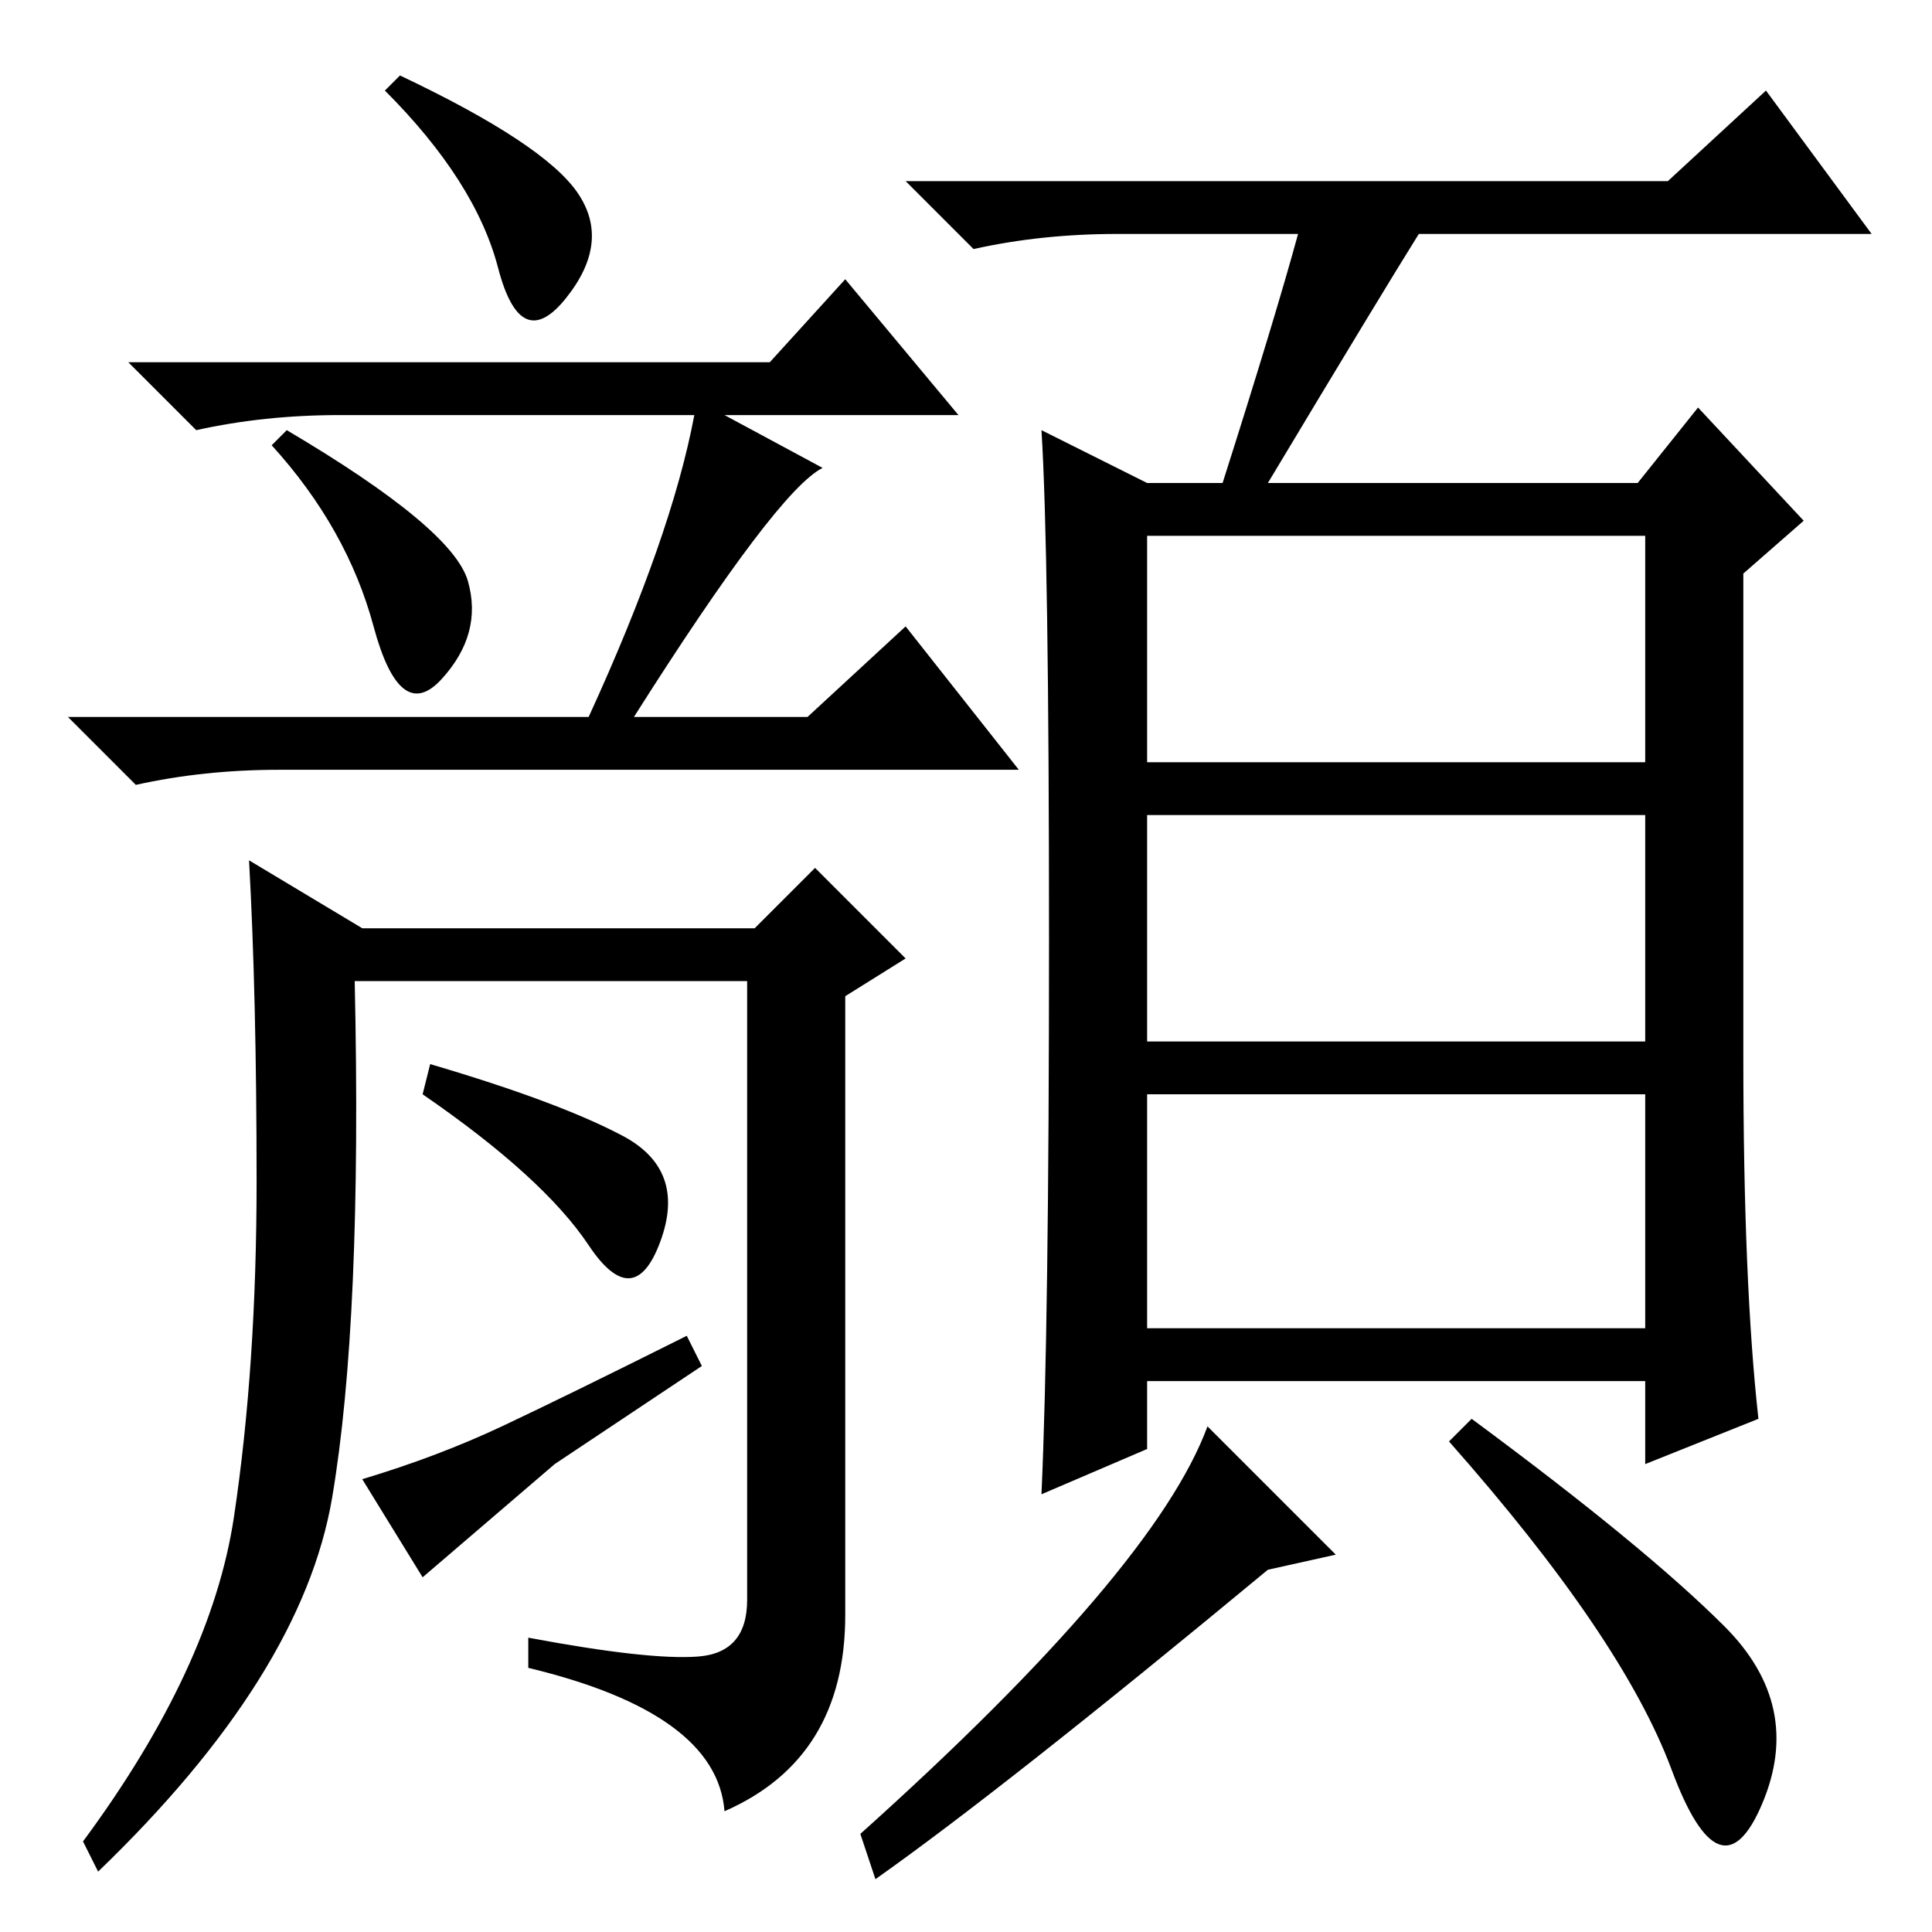 <?xml version="1.0" standalone="no"?>
<!DOCTYPE svg PUBLIC "-//W3C//DTD SVG 1.1//EN" "http://www.w3.org/Graphics/SVG/1.1/DTD/svg11.dtd" >
<svg xmlns="http://www.w3.org/2000/svg" xmlns:xlink="http://www.w3.org/1999/xlink" version="1.1" viewBox="0 -36 256 256">
  <g transform="matrix(1 0 0 -1 0 220)">
   <path fill="currentColor"
d="M152 155h66v30h-66v-30zM152 118h66v30h-66v-30zM152 80h66v31h-66v-31zM172 225h-24q-10 0 -19 -2l-9 9h101l13 12l14 -19h-60q-5 -8 -20 -33h49l8 10l14 -15l-8 -7v-64q0 -30 2 -48l-15 -6v11h-66v-9l-14 -6q1 22 1 73.5t-1 67.5l14 -7h10q7 22 10 33zM177 50l-9 -2
q-35 -29 -52 -41l-2 6q39 35 46 54zM228.5 40.5q10.5 -10.5 5 -23.5t-12 4.5t-29.5 43.5l3 3q23 -17 33.5 -27.5zM53 246q19 -9 23.5 -15.5t-1.5 -14t-9 4t-15 23.5zM112 219l15 -18h-31l13 -7q-6 -3 -25 -33h23l13 12l15 -19h-98q-10 0 -19 -2l-9 9h69q11 24 14 40h-47
q-10 0 -19 -2l-9 9h85zM58.5 166q-5.5 -6 -9 7t-13.5 24l2 2q22 -13 24 -20t-3.5 -13zM31 55q3 20 3 44.5t-1 42.5l15 -9h52l8 8l12 -12l-8 -5v-82q0 -19 -16 -26q-1 13 -26 19v4q16 -3 22.5 -2.5t6.5 7.5v82h-52q1 -45 -3 -68.5t-31 -49.5l-2 4q17 23 20 43zM56 111l1 4
q17 -5 25.5 -9.5t5 -14t-9.5 -0.5t-22 20zM56 47l-8 13q10 3 18.5 7t24.5 12l2 -4l-19.5 -13t-17.5 -15z" />
  </g>

</svg>
